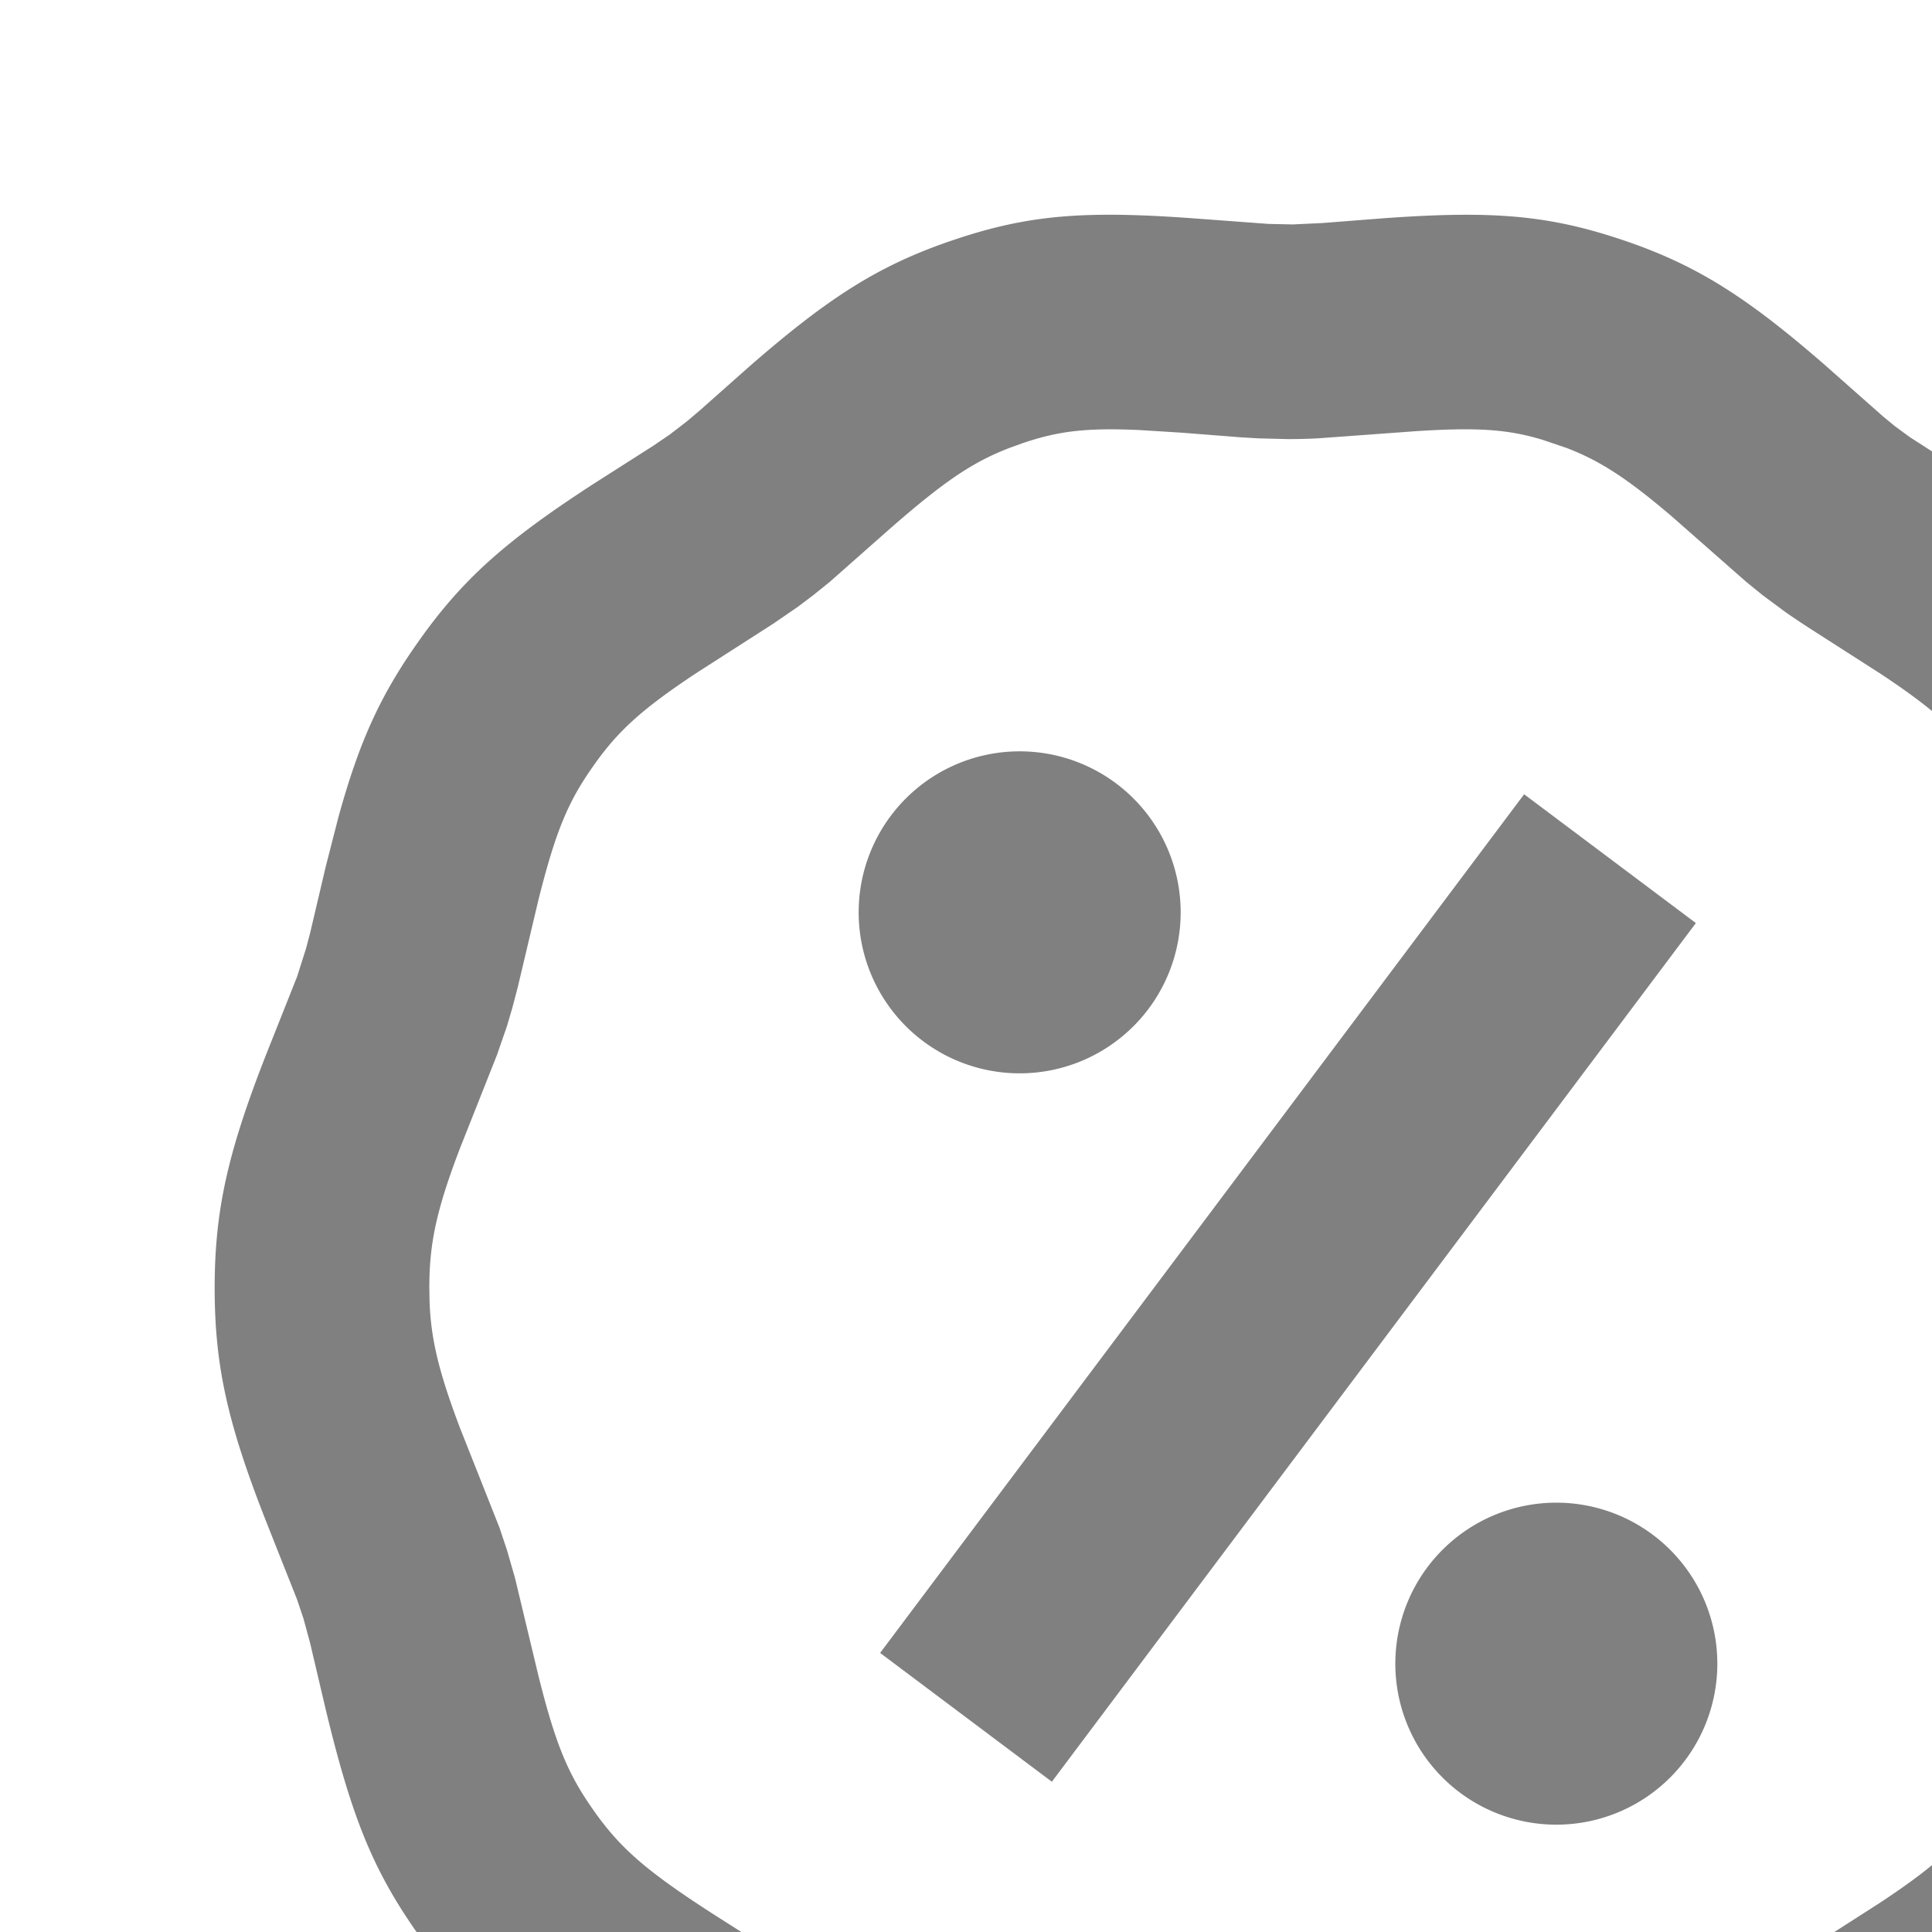 <svg xmlns:xlink="http://www.w3.org/1999/xlink" xmlns="http://www.w3.org/2000/svg" style="width: 18px; height: 18px; fill: grey;" width="24" height="24"><defs><symbol id="amazing" xmlns="http://www.w3.org/2000/svg" viewBox="0 0 24 24"><path fill-rule="evenodd" d="M15.112 2.234c.687.231 1.153.525 1.895 1.171l.536.474.109.09.142.104.653.42c.837.54 1.244.9 1.663 1.495.381.542.579 1 .794 1.841l.226.941.053.185.049.142.285.719c.36.914.483 1.457.483 2.184 0 .728-.124 1.27-.483 2.184l-.246.615-.08.22-.06.211-.227.941c-.215.842-.413 1.3-.795 1.843-.416.59-.822.95-1.646 1.483l-.67.431-.14.104-.176.147-.471.417c-.742.646-1.208.94-1.898 1.172-.688.23-1.206.272-2.224.199l-.687-.052-.197-.006-.086.001-.212.01-.586.047c-1.018.073-1.537.03-2.23-.201-.686-.231-1.152-.524-1.893-1.17l-.594-.522-.144-.111-.103-.072-.619-.395c-.821-.532-1.229-.894-1.643-1.483-.417-.593-.614-1.085-.855-2.085l-.146-.621-.061-.225-.06-.179-.285-.719C2.123 13.27 2 12.729 2 12c0-.727.124-1.27.483-2.184l.285-.717.082-.258.039-.147.146-.621.118-.46c.195-.707.39-1.131.737-1.624.414-.59.82-.95 1.643-1.483l.552-.352.153-.104.16-.123.124-.105.47-.417c.743-.646 1.209-.94 1.897-1.171.69-.232 1.209-.274 2.227-.2l.7.052.228.005.275-.013.564-.044c1.02-.074 1.539-.031 2.229.2zm-1.931 1.784l-.89.065c-.105.006-.2.008-.291.008l-.275-.007-.156-.009-.563-.044-.385-.024c-.514-.024-.767.012-1.094.122l-.108.039c-.35.132-.62.313-1.138.767l-.55.486-.155.125-.142.107-.23.158-.72.462c-.517.343-.733.545-.958.866-.23.326-.347.596-.51 1.247l-.193.815-.05.19-.05.17-.094.271-.345.87C4.061 11.287 4 11.594 4 12l.002.12c.012.35.082.65.282 1.18l.37.934.07.21.074.257.219.914c.162.65.28.92.51 1.247.247.352.485.564 1.121.973l.559.356c.118.077.204.138.296.207l.073.056.241.2.464.411c.569.5.839.67 1.241.805.404.135.694.159 1.484.1l.306-.025.555-.034.133-.002c.09 0 .186.003.291.008l.166.01.536.043c.79.059 1.08.035 1.478-.098.407-.138.678-.308 1.247-.807l.387-.344.212-.182.181-.142.186-.133.108-.073.721-.462c.518-.342.735-.546.96-.866.25-.357.367-.644.554-1.431l.091-.391c.032-.138.059-.245.084-.34l.075-.26.094-.273.345-.869c.223-.587.284-.894.284-1.299 0-.405-.061-.712-.284-1.299l-.37-.934-.095-.293-.075-.274-.149-.631-.098-.39c-.109-.402-.203-.64-.34-.865l-.115-.175c-.226-.32-.441-.523-.96-.866l-.624-.4a7.664 7.664 0 01-.255-.17l-.212-.157-.155-.126-.697-.613c-.42-.357-.669-.516-.977-.634l-.218-.074c-.322-.098-.603-.12-1.195-.081zM16 15.5a1.5 1.5 0 10-3 0 1.5 1.5 0 003 0zm-1.8-8.1l1.6 1.2-6 8-1.6-1.2 6-8zM11 8.5a1.5 1.5 0 10-3 0 1.5 1.5 0 003 0z" clip-rule="evenodd"></path></symbol></defs><g><path fill-rule="evenodd" d="M15.112 2.234c.687.231 1.153.525 1.895 1.171l.536.474.109.09.142.104.653.42c.837.54 1.244.9 1.663 1.495.381.542.579 1 .794 1.841l.226.941.053.185.049.142.285.719c.36.914.483 1.457.483 2.184 0 .728-.124 1.27-.483 2.184l-.246.615-.08.22-.06.211-.227.941c-.215.842-.413 1.3-.795 1.843-.416.59-.822.95-1.646 1.483l-.67.431-.14.104-.176.147-.471.417c-.742.646-1.208.94-1.898 1.172-.688.23-1.206.272-2.224.199l-.687-.052-.197-.006-.086.001-.212.01-.586.047c-1.018.073-1.537.03-2.23-.201-.686-.231-1.152-.524-1.893-1.17l-.594-.522-.144-.111-.103-.072-.619-.395c-.821-.532-1.229-.894-1.643-1.483-.417-.593-.614-1.085-.855-2.085l-.146-.621-.061-.225-.06-.179-.285-.719C2.123 13.27 2 12.729 2 12c0-.727.124-1.27.483-2.184l.285-.717.082-.258.039-.147.146-.621.118-.46c.195-.707.39-1.131.737-1.624.414-.59.82-.95 1.643-1.483l.552-.352.153-.104.16-.123.124-.105.47-.417c.743-.646 1.209-.94 1.897-1.171.69-.232 1.209-.274 2.227-.2l.7.052.228.005.275-.013.564-.044c1.02-.074 1.539-.031 2.229.2zm-1.931 1.784l-.89.065c-.105.006-.2.008-.291.008l-.275-.007-.156-.009-.563-.044-.385-.024c-.514-.024-.767.012-1.094.122l-.108.039c-.35.132-.62.313-1.138.767l-.55.486-.155.125-.142.107-.23.158-.72.462c-.517.343-.733.545-.958.866-.23.326-.347.596-.51 1.247l-.193.815-.05.19-.05.17-.094.271-.345.87C4.061 11.287 4 11.594 4 12l.002.12c.012.35.082.65.282 1.18l.37.934.07.21.074.257.219.914c.162.65.28.92.51 1.247.247.352.485.564 1.121.973l.559.356c.118.077.204.138.296.207l.073.056.241.2.464.411c.569.5.839.67 1.241.805.404.135.694.159 1.484.1l.306-.025.555-.034.133-.002c.09 0 .186.003.291.008l.166.01.536.043c.79.059 1.08.035 1.478-.098.407-.138.678-.308 1.247-.807l.387-.344.212-.182.181-.142.186-.133.108-.073.721-.462c.518-.342.735-.546.96-.866.25-.357.367-.644.554-1.431l.091-.391c.032-.138.059-.245.084-.34l.075-.26.094-.273.345-.869c.223-.587.284-.894.284-1.299 0-.405-.061-.712-.284-1.299l-.37-.934-.095-.293-.075-.274-.149-.631-.098-.39c-.109-.402-.203-.64-.34-.865l-.115-.175c-.226-.32-.441-.523-.96-.866l-.624-.4a7.664 7.664 0 01-.255-.17l-.212-.157-.155-.126-.697-.613c-.42-.357-.669-.516-.977-.634l-.218-.074c-.322-.098-.603-.12-1.195-.081zM16 15.5a1.5 1.5 0 10-3 0 1.5 1.5 0 003 0zm-1.8-8.1l1.6 1.2-6 8-1.6-1.2 6-8zM11 8.5a1.5 1.5 0 10-3 0 1.5 1.5 0 003 0z" clip-rule="evenodd"></path></g></svg>